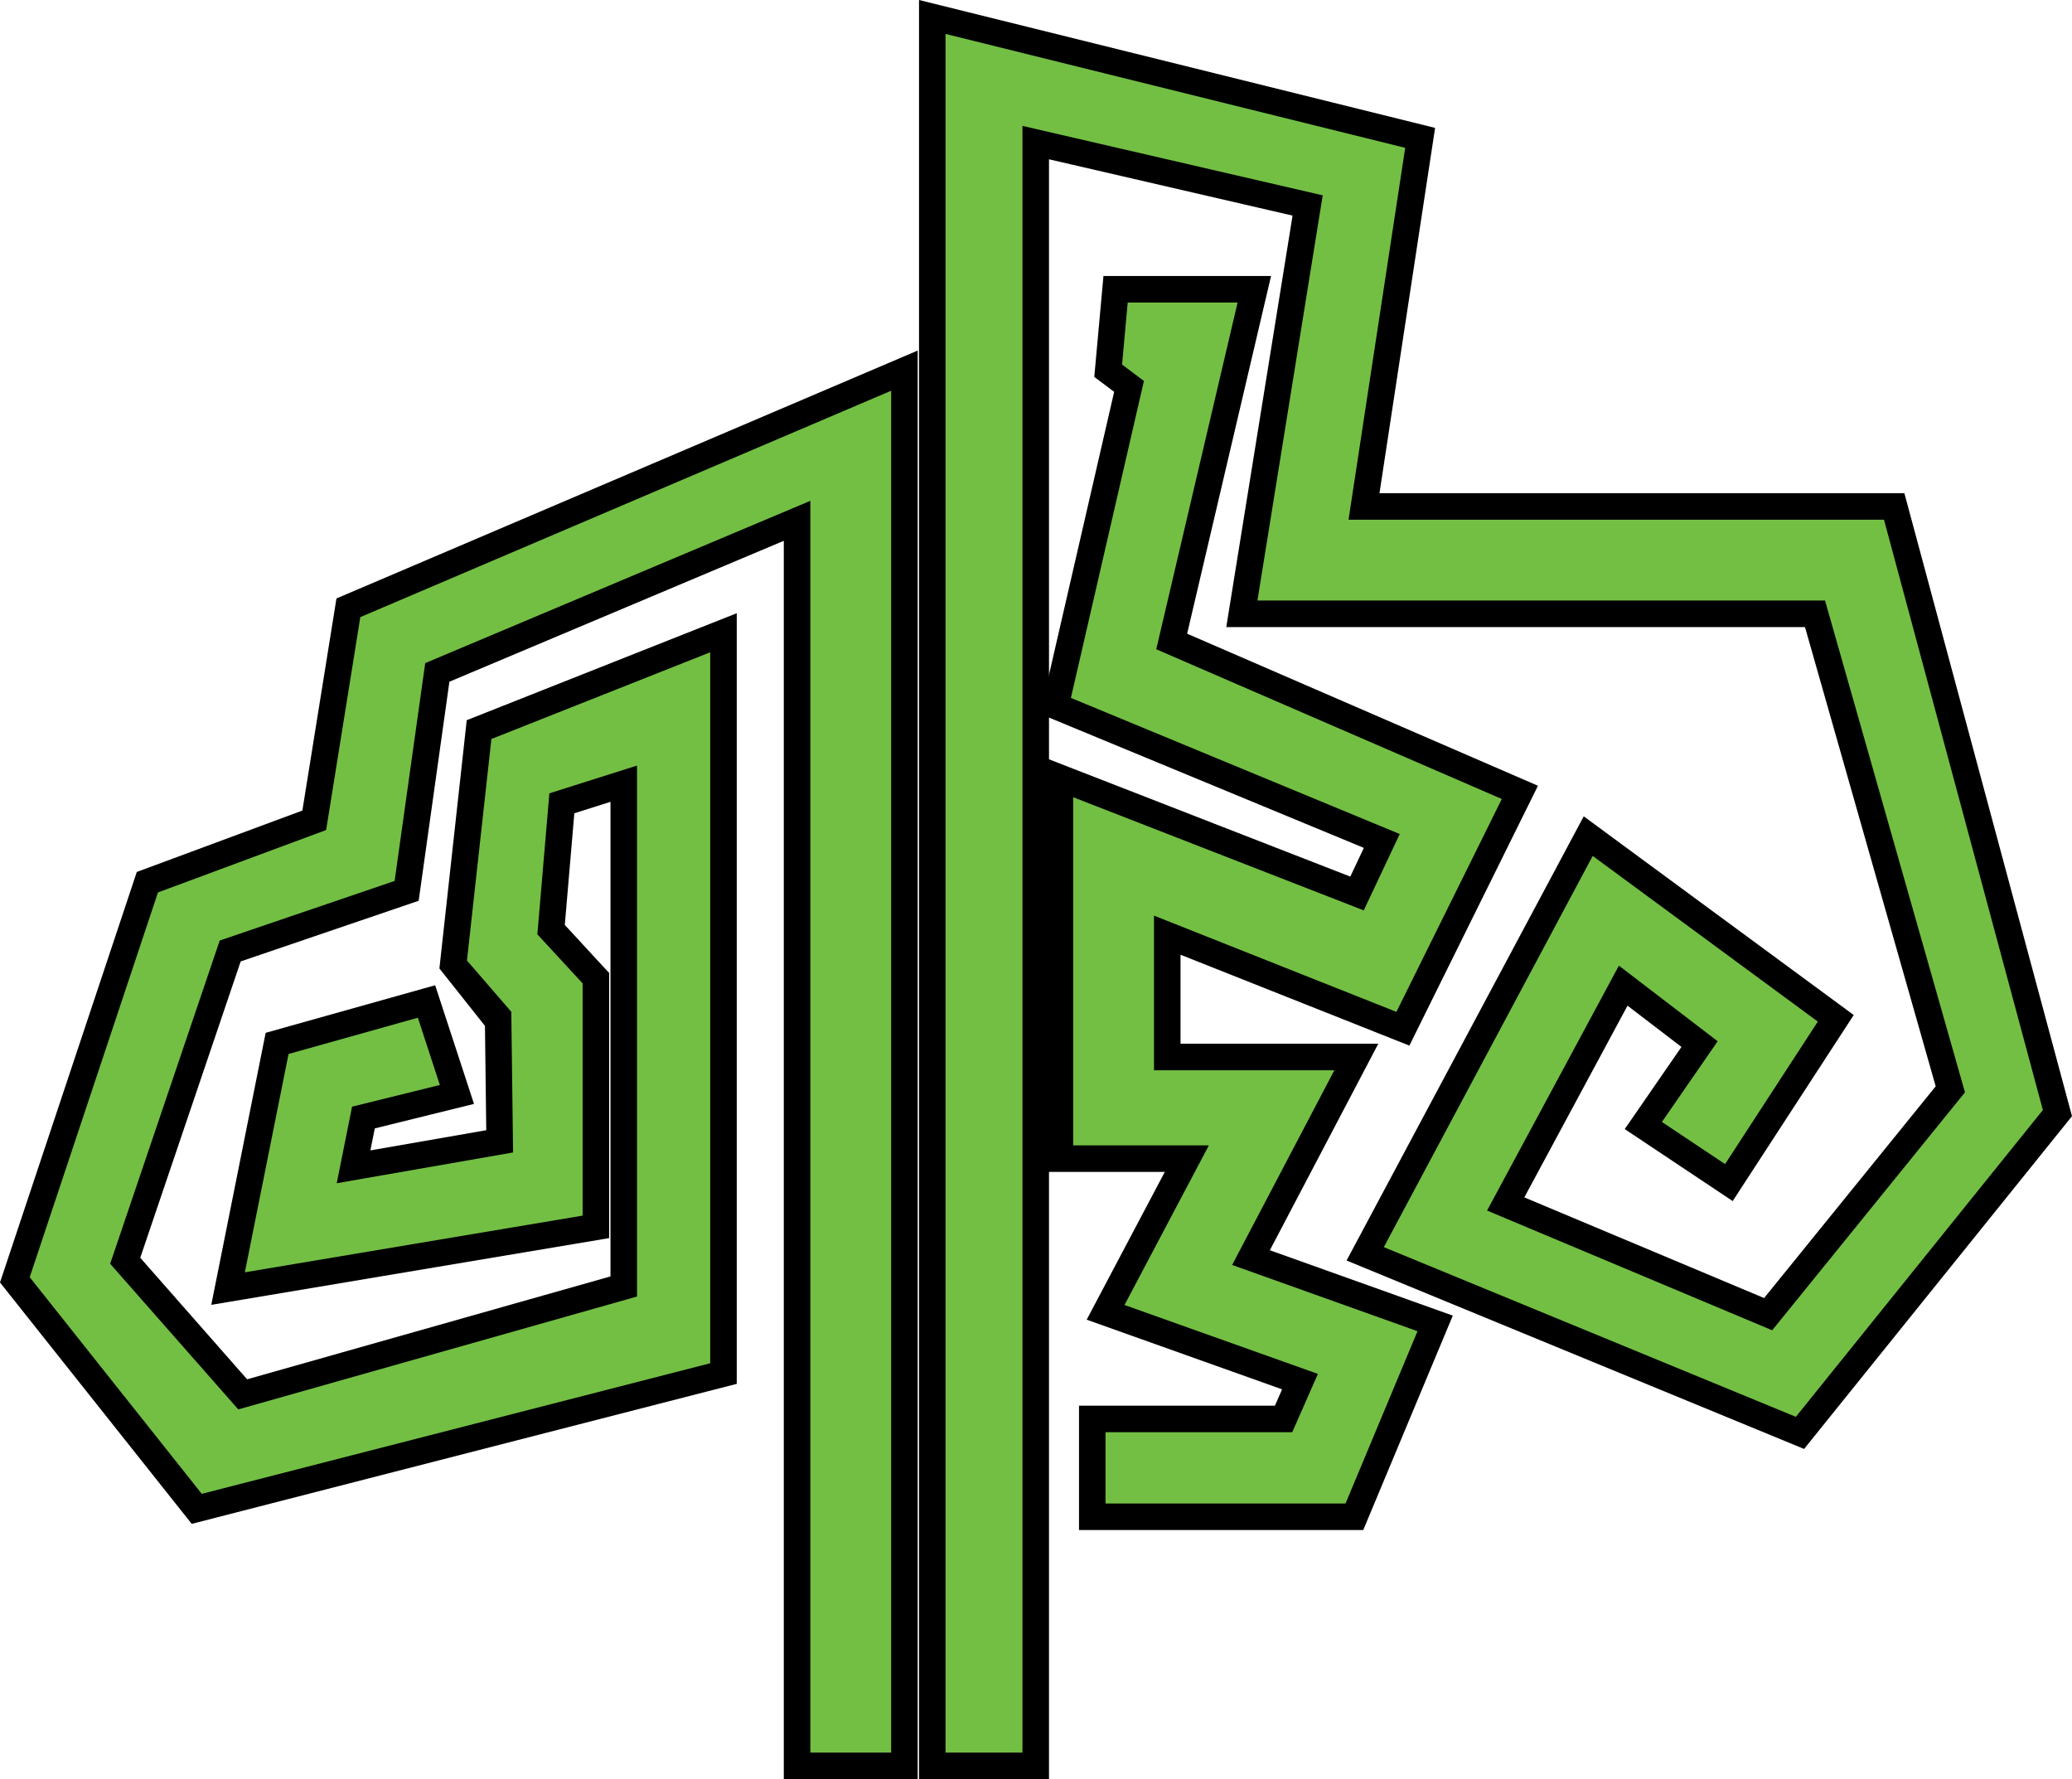 <?xml version="1.0" encoding="UTF-8" standalone="no"?><!-- Generator: Gravit.io --><svg xmlns="http://www.w3.org/2000/svg" xmlns:xlink="http://www.w3.org/1999/xlink" style="isolation:isolate" viewBox="80.595 46.01 205.765 176.644" width="205.765pt" height="176.644pt"><defs><clipPath id="_clipPath_ElCMhaZEl2M0mN7qxeduTeEheLS1h1As"><rect x="80.595" y="46.01" width="205.765" height="176.644"/></clipPath></defs><g clip-path="url(#_clipPath_ElCMhaZEl2M0mN7qxeduTeEheLS1h1As)"><g><path d=" M 160.433 220.654 L 160.433 96.691 L 123.402 112.293 L 120.362 133.949 L 102.918 139.89 L 92.258 171.341 L 104.469 185.223 L 143.221 174.251 L 143.221 122.889 L 135.751 125.254 L 134.617 138.553 L 139.089 143.397 L 139.089 167.243 L 104.106 173.11 L 108.699 150.15 L 122.505 146.274 L 125.095 154.186 L 116.103 156.407 L 114.845 162.701 L 130.906 159.902 L 130.746 147.155 L 126.31 141.565 L 128.801 118.931 L 151.761 109.838 L 151.761 181.855 L 100.393 195.046 L 82.834 172.945 L 95.774 134.126 L 112.413 127.957 L 115.807 106.835 L 169.729 83.842 L 169.729 220.654 L 160.433 220.654 Z " fill="rgb(115,191,68)"/></g><g><path d=" M 171.728 80.815 L 166.159 83.19 L 116.038 104.563 L 114.007 105.428 L 113.658 107.607 L 110.623 126.487 L 95.978 131.916 L 94.18 132.583 L 93.574 134.402 L 81.28 171.284 L 80.595 173.34 L 81.943 175.038 L 98.019 195.275 L 99.634 197.307 L 102.147 196.662 L 150.755 184.178 L 153.76 183.407 L 153.76 180.304 L 153.76 112.782 L 153.76 106.895 L 148.287 109.062 L 129.184 116.628 L 126.944 117.515 L 126.682 119.91 L 124.411 140.528 L 124.231 142.163 L 125.254 143.452 L 128.755 147.864 L 128.884 158.223 L 117.379 160.228 L 117.815 158.044 L 123.483 156.644 L 127.666 155.612 L 126.326 151.516 L 125.002 147.474 L 123.81 143.831 L 120.119 144.867 L 109.338 147.892 L 106.978 148.555 L 106.496 150.959 L 102.714 169.874 L 101.576 175.562 L 107.298 174.603 L 137.75 169.496 L 141.088 168.936 L 141.088 165.551 L 141.088 144.178 L 141.088 142.614 L 140.027 141.466 L 136.684 137.843 L 137.631 126.756 L 141.22 125.62 L 141.22 172.74 L 105.136 182.955 L 94.523 170.887 L 104.496 141.466 L 119.842 136.238 L 122.171 135.444 L 122.514 133.007 L 125.224 113.695 L 158.432 99.704 L 158.432 218.654 L 158.432 222.654 L 162.432 222.654 L 167.728 222.654 L 171.728 222.654 L 171.728 218.654 L 171.728 86.87 L 171.728 80.815 Z  M 167.728 86.87 L 167.728 218.654 L 162.432 218.654 L 162.432 93.678 L 121.579 110.89 L 118.552 132.451 L 101.34 138.315 L 89.992 171.792 L 103.799 187.491 L 145.22 175.764 L 145.22 120.158 L 133.872 123.751 L 132.548 139.26 L 137.088 144.178 L 137.088 165.551 L 106.636 170.658 L 110.419 151.744 L 121.2 148.718 L 122.524 152.762 L 114.391 154.77 L 112.311 165.172 L 132.927 161.579 L 132.738 146.448 L 128.387 140.966 L 130.658 120.347 L 149.76 112.782 L 149.76 180.304 L 101.151 192.787 L 85.075 172.55 L 97.368 135.667 L 114.202 129.426 L 117.607 108.242 L 167.728 86.87 Z " fill="rgb(0,0,0)"/></g><g><path d=" M 189.75 195.922 L 189.75 187.571 L 208.507 187.571 L 210.614 182.79 L 191.36 175.927 L 199.588 160.364 L 186.534 160.364 L 186.534 124.231 L 215.703 135.586 L 218.739 129.147 L 186.204 115.684 L 193.48 84.095 L 191.359 82.504 L 192.002 75.412 L 204.296 75.412 L 196.159 110.098 L 230.6 125.022 L 219.582 147.284 L 195.83 137.856 L 195.83 151.635 L 214.163 151.635 L 203.858 171.251 L 222.211 177.806 L 214.643 195.922 L 189.75 195.922 Z " fill="rgb(115,191,68)"/></g><g><path d=" M 206.821 73.412 L 201.774 73.412 L 193.83 73.412 L 190.177 73.412 L 189.846 77.049 L 189.467 81.211 L 189.266 83.433 L 191.051 84.773 L 191.239 84.913 L 184.635 113.585 L 183.875 116.885 L 187.005 118.18 L 216.035 130.192 L 214.69 133.044 L 189.985 123.428 L 184.534 121.307 L 184.534 127.156 L 184.534 158.364 L 184.534 162.364 L 188.534 162.364 L 196.269 162.364 L 190.671 172.949 L 188.511 177.035 L 192.865 178.587 L 207.917 183.951 L 207.203 185.572 L 191.749 185.572 L 187.749 185.572 L 187.749 189.572 L 187.749 193.921 L 187.749 197.921 L 191.749 197.921 L 213.311 197.921 L 215.975 197.921 L 217.002 195.464 L 223.243 180.521 L 224.869 176.631 L 220.898 175.212 L 206.701 170.141 L 214.394 155.495 L 217.471 149.635 L 210.853 149.635 L 197.83 149.635 L 197.83 140.801 L 217.131 148.463 L 220.557 149.823 L 222.191 146.52 L 231.459 127.795 L 233.326 124.024 L 229.465 122.351 L 198.487 108.927 L 205.667 78.325 L 206.821 73.412 Z  M 201.774 77.412 L 193.83 111.268 L 227.874 126.021 L 218.607 144.745 L 193.83 134.911 L 193.83 153.635 L 210.853 153.635 L 201.017 172.36 L 219.553 178.98 L 213.311 193.921 L 191.749 193.921 L 191.749 189.572 L 209.811 189.572 L 213.311 181.628 L 194.207 174.819 L 202.909 158.364 L 188.534 158.364 L 188.534 127.156 L 216.715 138.125 L 221.443 128.101 L 188.534 114.483 L 195.721 83.275 L 193.451 81.573 L 193.83 77.412 L 201.774 77.412 Z " fill="rgb(0,0,0)"/></g><g><path d=" M 173.862 220.654 L 173.862 48.566 L 220.858 60.21 L 215.262 96.974 L 268.18 96.974 L 284.164 156.367 L 259.136 187.451 L 217.124 170.153 L 238.548 130.038 L 261.978 147.281 L 252.09 162.473 L 244.744 157.575 L 250.302 149.526 L 241.574 142.843 L 229.167 165.883 L 256.392 177.311 L 275.032 154.318 L 261.355 106.27 L 204.723 106.27 L 211.227 65.889 L 182.77 59.311 L 182.77 220.654 L 173.862 220.654 Z " fill="rgb(115,191,68)"/></g><g><path d=" M 171.861 46.01 L 171.861 51.122 L 171.861 218.654 L 171.861 222.654 L 175.861 222.654 L 180.769 222.654 L 184.769 222.654 L 184.769 218.654 L 184.769 61.826 L 208.956 67.416 L 203.12 103.634 L 202.373 108.27 L 207.069 108.27 L 259.845 108.27 L 272.824 153.866 L 255.784 174.887 L 231.972 164.892 L 242.221 145.858 L 247.575 149.956 L 244.253 154.767 L 241.943 158.112 L 245.327 160.368 L 249.299 163.016 L 252.664 165.259 L 254.869 161.87 L 262.624 149.954 L 264.684 146.788 L 261.643 144.55 L 241.593 129.798 L 237.872 127.058 L 235.695 131.135 L 216.403 167.26 L 214.32 171.16 L 218.408 172.843 L 256.992 188.731 L 259.756 189.87 L 261.631 187.54 L 285.084 158.414 L 286.36 156.83 L 285.831 154.866 L 270.511 97.935 L 269.713 94.974 L 266.648 94.974 L 217.588 94.974 L 222.561 62.316 L 223.111 58.708 L 219.569 57.831 L 176.824 47.239 L 171.861 46.01 Z  M 175.861 51.122 L 218.607 61.714 L 212.932 98.974 L 266.648 98.974 L 281.968 155.904 L 258.515 185.032 L 219.931 169.144 L 239.223 133.019 L 259.272 147.772 L 251.517 159.687 L 247.545 157.039 L 253.031 149.096 L 240.925 139.828 L 226.361 166.875 L 257.001 179.736 L 277.24 154.77 L 262.865 104.27 L 207.069 104.27 L 213.5 64.362 L 180.769 56.796 L 180.769 218.654 L 175.861 218.654 L 175.861 51.122 Z " fill="rgb(0,0,0)"/></g><g><path d=" M 161.068 220.017 L 161.068 95.735 L 122.822 111.847 L 119.784 133.475 L 102.414 139.391 L 91.535 171.483 L 104.258 185.944 L 143.856 174.736 L 143.856 122.02 L 135.152 124.776 L 133.959 138.775 L 138.454 143.644 L 138.454 166.703 L 104.91 172.332 L 109.25 150.656 L 122.091 147.055 L 124.275 153.733 L 115.558 155.885 L 114.035 163.488 L 131.547 160.433 L 131.371 146.465 L 126.968 141.376 L 129.395 119.383 L 151.124 110.772 L 151.124 181.361 L 100.631 194.327 L 83.546 172.817 L 96.282 134.615 L 112.983 128.42 L 116.378 107.281 L 169.094 84.804 L 169.094 220.017 L 161.068 220.017 Z " fill="rgb(115,191,68)"/></g><g><path d=" M 190.383 195.286 L 190.383 188.207 L 208.925 188.207 L 211.473 182.418 L 192.267 175.576 L 200.644 159.728 L 187.169 159.728 L 187.169 125.163 L 216.025 136.398 L 219.6 128.816 L 186.944 115.302 L 194.195 83.835 L 192.025 82.206 L 192.584 76.047 L 203.497 76.047 L 195.419 110.472 L 229.735 125.339 L 219.269 146.474 L 195.195 136.916 L 195.195 152.271 L 213.107 152.271 L 202.956 171.602 L 221.365 178.179 L 214.216 195.286 L 190.383 195.286 Z " fill="rgb(115,191,68)"/></g><g><path d=" M 174.495 220.017 L 174.495 49.379 L 220.142 60.688 L 214.515 97.609 L 267.69 97.609 L 283.467 156.22 L 258.938 186.68 L 218.019 169.832 L 238.763 130.992 L 261.118 147.439 L 251.908 161.587 L 245.635 157.405 L 251.172 149.392 L 241.364 141.883 L 228.272 166.2 L 256.587 178.087 L 275.732 154.464 L 261.835 105.635 L 205.468 105.635 L 211.95 65.403 L 182.132 58.509 L 182.132 220.017 L 174.495 220.017 Z " fill="rgb(115,191,68)"/></g></g></svg>